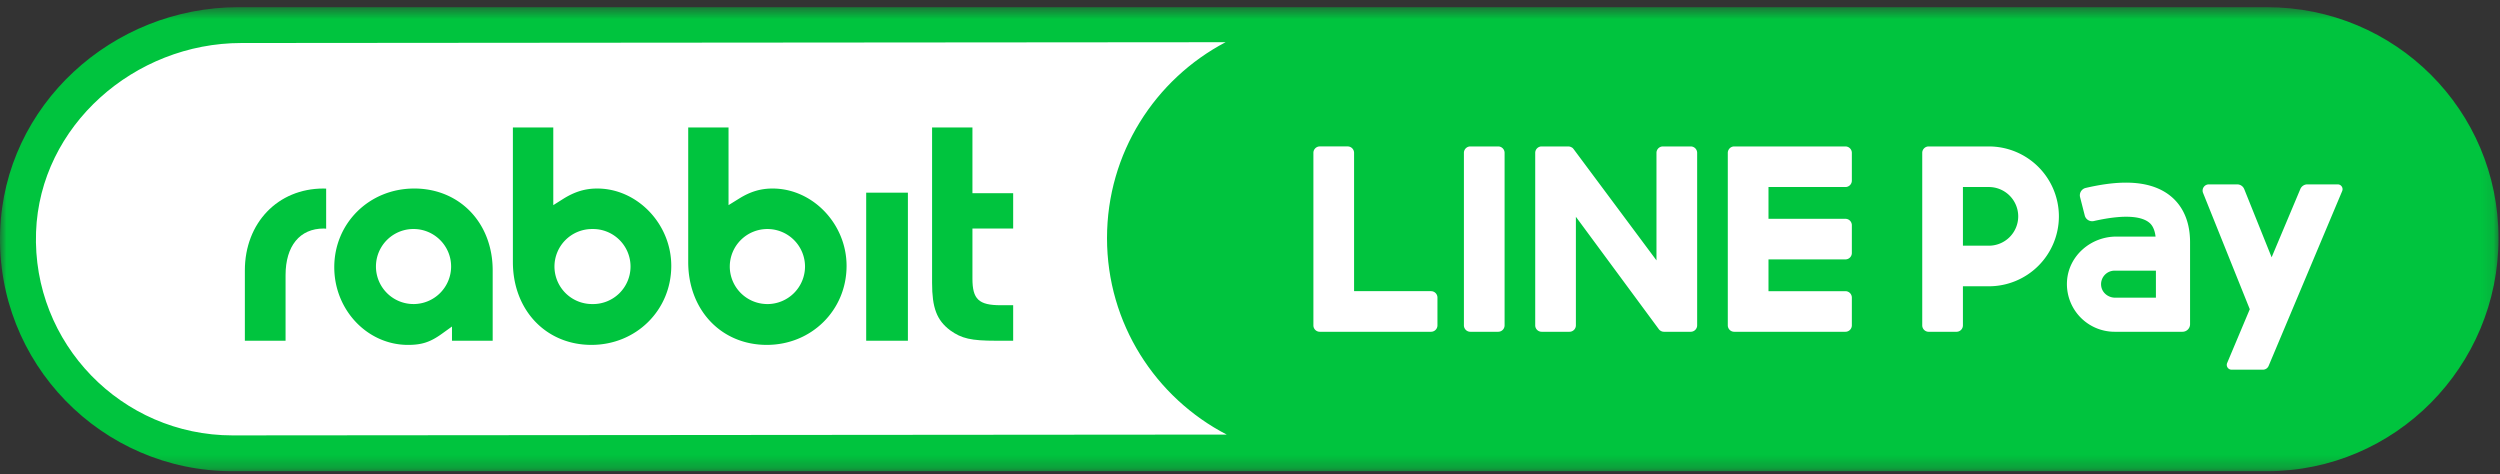 <svg xmlns="http://www.w3.org/2000/svg" xmlns:xlink="http://www.w3.org/1999/xlink" width="195" height="37" viewBox="0 0 195 37">
    <rect x="0" y="0" width="195" height="37" fill="#333333" stroke="none"/>
    <defs>
        <path id="a" d="M0 36.755h194.885V.56H0z"/>
    </defs>
    <g fill="none" fill-rule="evenodd">
        <path fill="#FFF" d="M97.663 1.982H18.595c-9.08 0-16.828 7.043-17.135 16.096-.322 9.476 7.281 17.257 16.706 17.257h79.497V1.982z"/>
        <path fill="#00C43E" d="M32.303 14.705c-3.489 0-6.23 2.693-6.23 6.137 0 3.337 2.584 6.06 5.753 6.06 1.08 0 1.746-.22 2.653-.876l.776-.558v1.11h3.174V21.09c0-3.703-2.574-6.386-6.126-6.386m-.052 9.011a2.926 2.926 0 0 1 0-5.853c1.62 0 2.936 1.31 2.936 2.924a2.933 2.933 0 0 1-2.936 2.93M46.582 14.705c-.939 0-1.746.245-2.632.795l-.794.501v-6.06h-3.151v10.5c0 3.738 2.574 6.46 6.126 6.46 3.487 0 6.228-2.706 6.228-6.164 0-3.27-2.65-6.032-5.777-6.032m-.404 9.011a2.932 2.932 0 0 1-2.93-2.929 2.93 2.93 0 0 1 2.93-2.923 2.927 2.927 0 1 1 0 5.852M60.26 14.705c-.941 0-1.748.245-2.626.795l-.808.501v-6.06h-3.145v10.5c0 3.738 2.574 6.46 6.129 6.46 3.486 0 6.223-2.706 6.223-6.164 0-3.27-2.643-6.032-5.773-6.032m-.403 9.011a2.93 2.93 0 0 1-2.934-2.929 2.93 2.93 0 0 1 2.934-2.923 2.933 2.933 0 0 1 2.935 2.923 2.935 2.935 0 0 1-2.935 2.93"/>
        <mask id="b" fill="#fff">
            <use xlink:href="#a"/>
        </mask>
        <path fill="#00C43E" d="M67.563 26.577h3.253V15.029h-3.253zM79.027 17.824v-2.752H75.85V9.94h-3.148v12.121c0 1.945.361 2.91 1.404 3.699.902.65 1.64.817 3.597.817h1.324v-2.77h-.98c-1.705 0-2.197-.467-2.197-2.069v-3.914h3.177zM25.226 14.705c-3.55 0-6.127 2.683-6.127 6.386v5.486h3.175v-5.115c0-2.28 1.109-3.637 2.977-3.637.035 0 .074 0 .106.006.033.004.057.01.083.01v-3.13h-.07c-.058-.006-.1-.006-.144-.006" mask="url(#b)"/>
        <path fill="#00C43E" d="M2.812 18.097c.3-8.299 7.69-14.742 16.013-14.742l76.772-.063c-5.5 2.89-9.25 8.647-9.25 15.28 0 6.666 3.79 12.45 9.336 15.325l-77.543.064c-8.645 0-15.642-7.172-15.328-15.864M176.814.56h.022-158.23C8.752.56.344 8.205.01 18.029c-.35 10.283 7.902 18.726 18.13 18.726h158.673c10.019 0 18.072-8.17 18.072-18.166 0-9.995-8.053-18.028-18.072-18.028" mask="url(#b)"/>
        <path fill="#FFF" d="M112.121 25.378a.5.5 0 0 1-.5.5h-8.676a.497.497 0 0 1-.5-.5V11.92a.5.5 0 0 1 .501-.499h2.172a.5.5 0 0 1 .5.5v10.79h6.003a.5.5 0 0 1 .5.5v2.166zM117.358 25.379a.5.5 0 0 1-.502.499h-2.171a.5.5 0 0 1-.5-.499V11.921a.5.5 0 0 1 .5-.499h2.171a.5.5 0 0 1 .502.5v13.457zM132.378 25.379a.5.5 0 0 1-.5.499h-2.088a.527.527 0 0 1-.186-.036l-.098-.053a.474.474 0 0 1-.127-.125l-6.46-8.754v8.469a.5.5 0 0 1-.5.499h-2.17a.501.501 0 0 1-.502-.499V11.921c0-.275.225-.499.501-.499l2.105.001.026.002.094.017.133.06c.008.005.017.01.038.026l.037.032a.645.645 0 0 1 .074.088l6.45 8.661v-8.388a.5.5 0 0 1 .501-.499h2.172a.5.5 0 0 1 .5.5v13.457zM144.444 14.089a.5.5 0 0 1-.5.499h-6.002v2.479h6.002a.5.5 0 0 1 .5.5v2.166a.5.5 0 0 1-.5.5h-6.002v2.479h6.002a.5.5 0 0 1 .5.5v2.166a.5.5 0 0 1-.5.5h-8.676a.5.5 0 0 1-.342-.135l-.018-.02a.496.496 0 0 1-.14-.345V11.921c0-.128.049-.25.153-.358a.495.495 0 0 1 .348-.14h8.675a.5.5 0 0 1 .5.5v2.166zM176.505 28.836h-2.439a.376.376 0 0 1-.348-.522l1.765-4.195-3.645-9.074a.485.485 0 0 1 .451-.664h2.212c.242 0 .46.147.55.372l2.136 5.316 2.24-5.325a.595.595 0 0 1 .547-.363h2.369c.27 0 .452.275.347.522l-5.738 13.638a.483.483 0 0 1-.447.295M155.127 19.164h-2.019v-4.576H155.127a2.291 2.291 0 0 1 2.294 2.288 2.29 2.29 0 0 1-2.294 2.288m0-7.742h-4.692a.5.5 0 0 0-.5.5V25.38a.5.5 0 0 0 .5.499h2.172a.5.5 0 0 0 .501-.499v-3.05h2.02a5.46 5.46 0 0 0 5.466-5.453 5.46 5.46 0 0 0-5.467-5.454M168.16 23.22h-3.177c-.511 0-.98-.343-1.079-.845a1.057 1.057 0 0 1 1.037-1.264h3.22v2.11zm1.081-7.98c-1.792-1.388-4.485-1.06-6.556-.581a.59.59 0 0 0-.438.723l.365 1.43c.08.311.396.5.71.429 2.642-.598 3.789-.287 4.286.099.116.09.435.343.526 1.113h-3.062c-1.98 0-3.712 1.487-3.844 3.458a3.72 3.72 0 0 0 3.713 3.967h5.29a.592.592 0 0 0 .594-.592v-6.392c0-2.006-.861-3.094-1.584-3.653z" mask="url(#b)"/>
    </g>
</svg>
